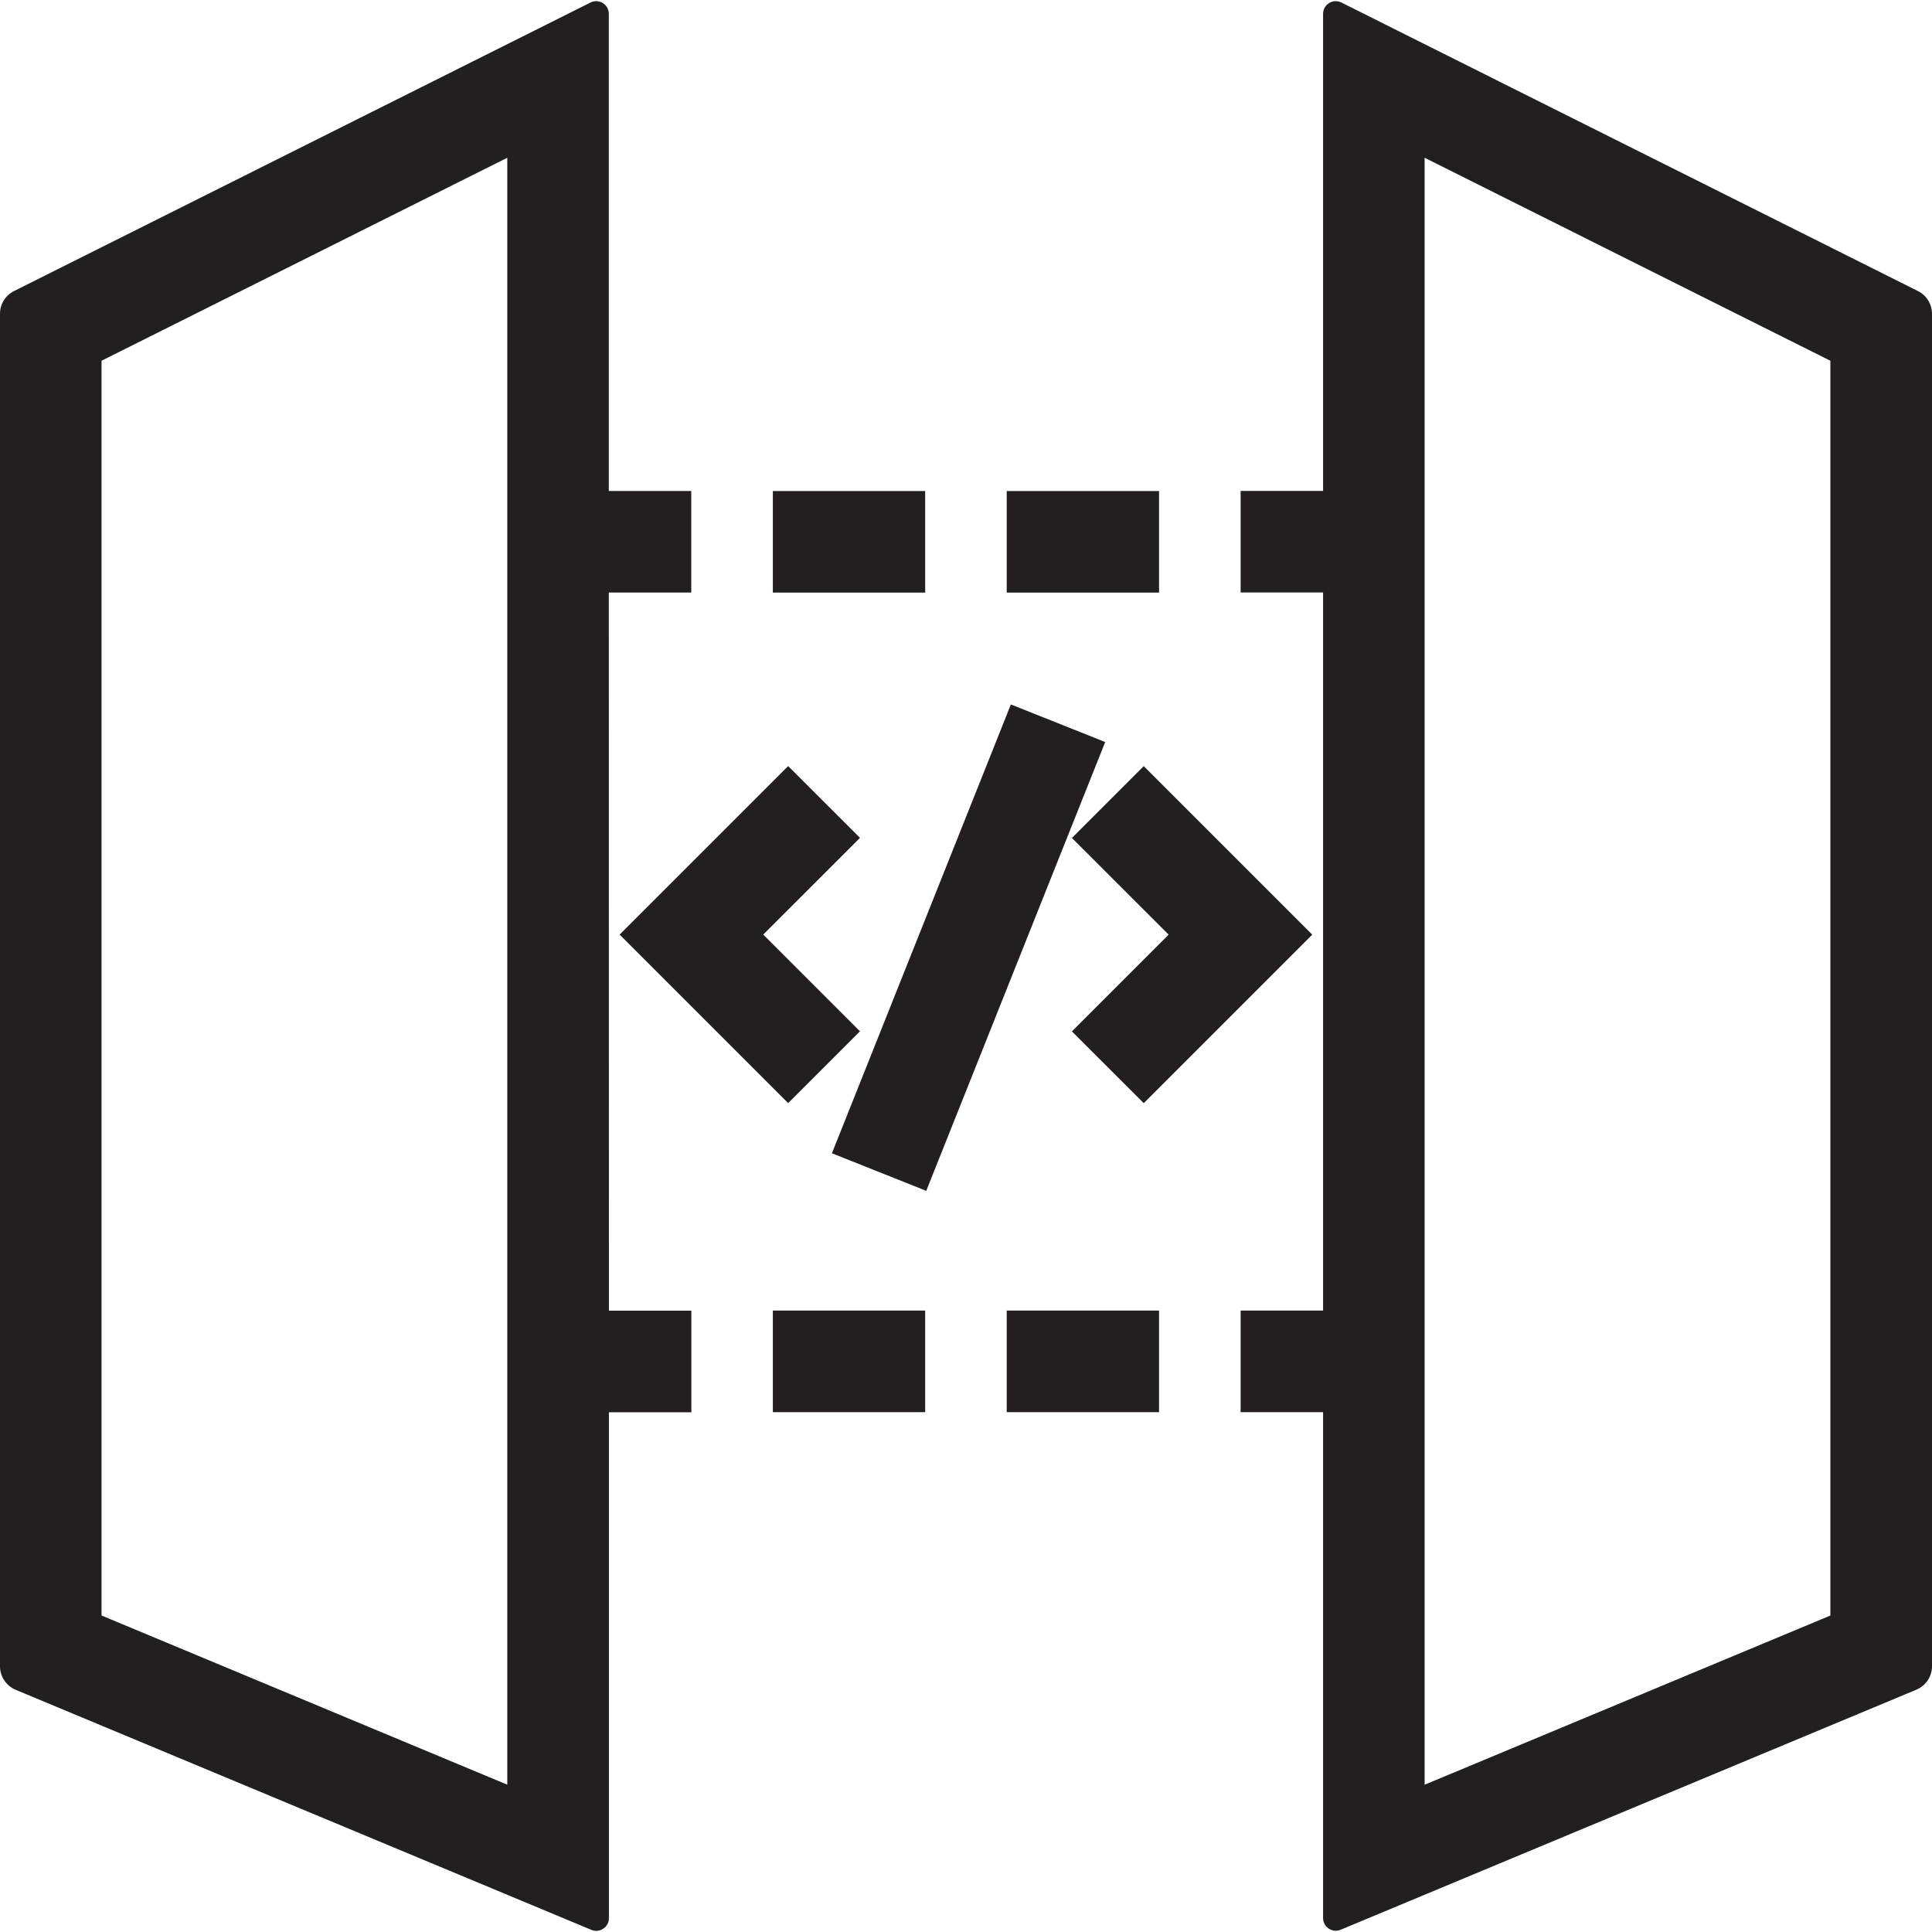 <?xml version="1.0" encoding="utf-8"?>
<!-- Generator: Adobe Illustrator 23.0.1, SVG Export Plug-In . SVG Version: 6.00 Build 0)  -->
<svg version="1.1" id="Layer_1" xmlns="http://www.w3.org/2000/svg" xmlns:xlink="http://www.w3.org/1999/xlink" x="0px" y="0px"
	 viewBox="0 0 40 40" style="enable-background:new 0 0 40 40;" xml:space="preserve">
<style type="text/css">
	.st0{fill:#231F20;}
</style>
<g>
	<path class="st0" d="M39.709,6.026L27.774,0.053c-0.039-0.019-0.079-0.029-0.118-0.029c-0.138,0-0.263,0.111-0.263,0.263v9.877
		h-1.707v2.103h1.707v14.867h-1.707v2.103h1.707v10.474c0,0.151,0.123,0.263,0.263,0.263c0.033,0,0.067-0.007,0.102-0.021
		l11.919-4.97C39.872,34.901,40,34.71,40,34.498V6.494C39.999,6.296,39.886,6.115,39.709,6.026z M37.896,33.448l-8.401,3.503V3.266
		l8.401,4.203V33.448z M12.605,12.268h1.707v-2.103h-1.707V0.287c0-0.152-0.125-0.263-0.263-0.263c-0.039,0-0.079,0.009-0.118,0.029
		L0.29,6.026C0.112,6.115,0,6.296,0,6.495v28.004c0,0.213,0.128,0.403,0.323,0.486l11.919,4.97c0.033,0.014,0.067,0.021,0.102,0.021
		c0.138,0,0.263-0.112,0.263-0.263V29.239h1.707v-2.103h-1.707L12.605,12.268L12.605,12.268z M10.503,36.95l-8.401-3.503V7.469
		l8.401-4.203V36.95z M23.997,10.166h-3.154v2.103h3.154V10.166z M19.155,10.166h-3.154v2.103h3.154V10.166z M16.001,29.237h3.154
		v-2.103h-3.154V29.237z M20.843,29.237h3.154v-2.103h-3.154V29.237z M16.318,15.861l-3.489,3.489l3.489,3.489l1.487-1.487
		l-2.003-2.003l2.003-2.002L16.318,15.861z M23.68,22.84l3.489-3.489l-3.489-3.489l-1.487,1.487l2.003,2.002l-2.003,2.003
		L23.68,22.84z M20.929,14.585l-3.705,9.292l1.953,0.778l3.705-9.292L20.929,14.585z"/>
</g>
</svg>

